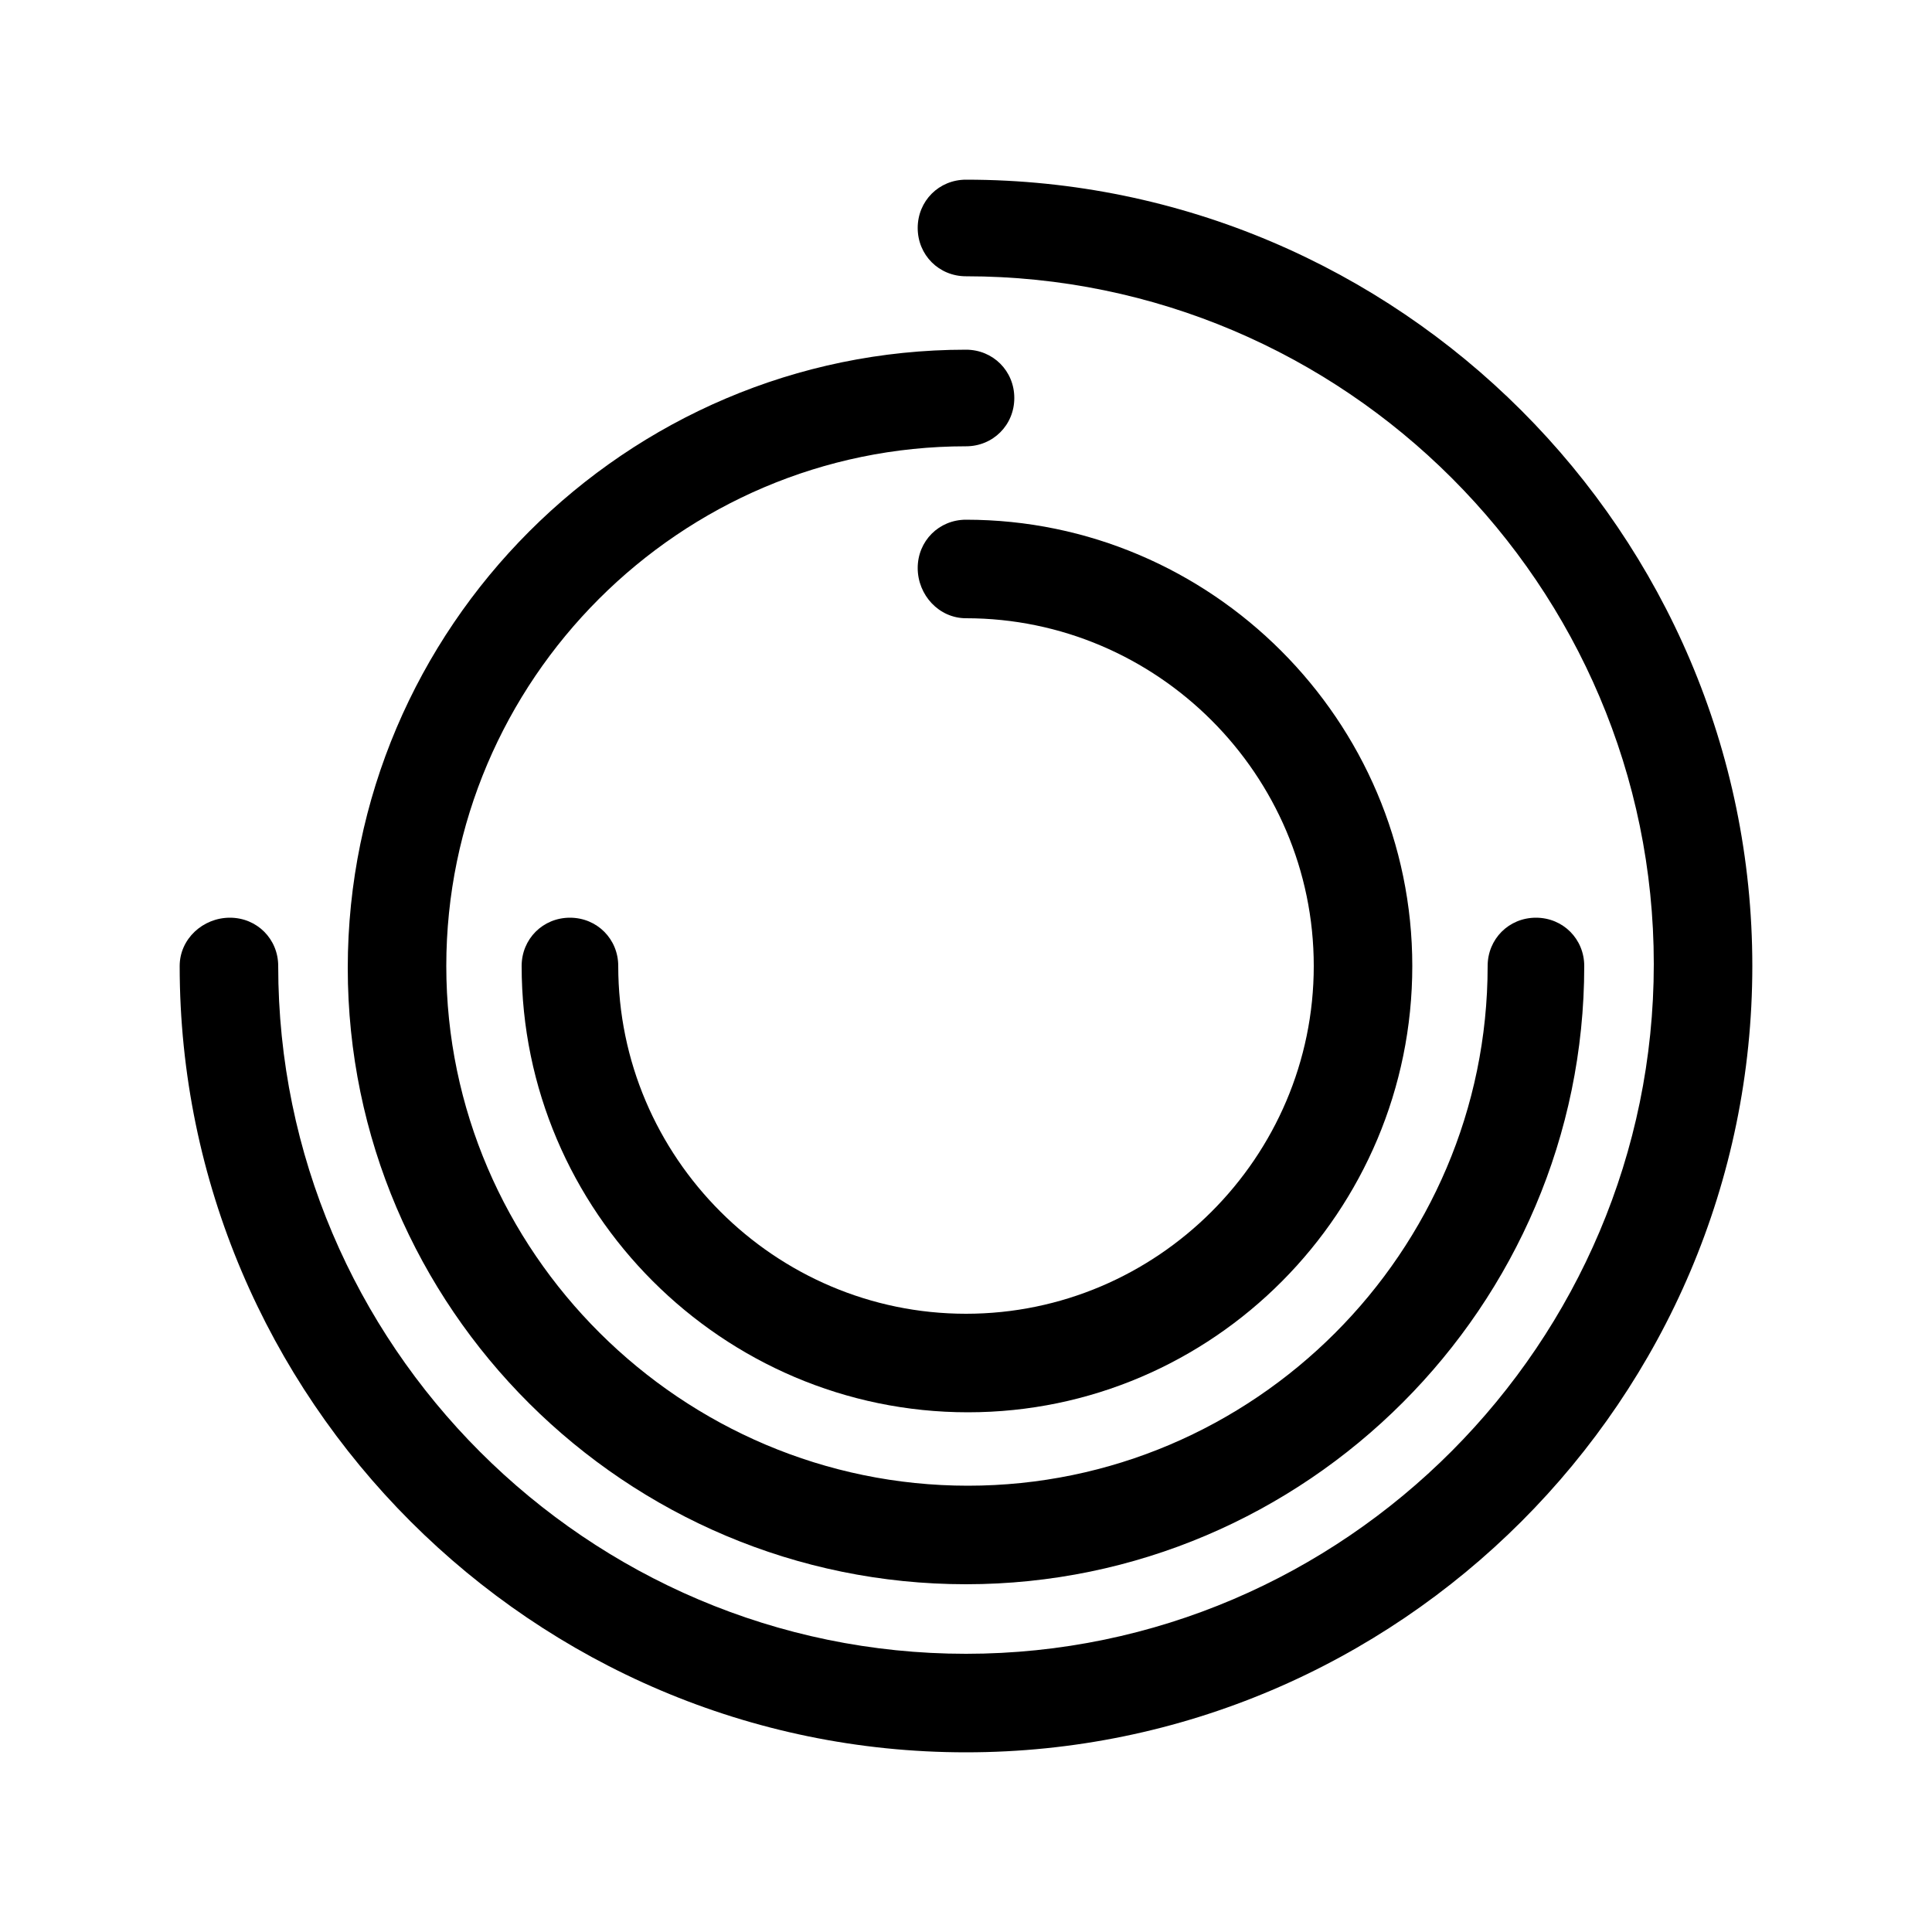 <svg xmlns="http://www.w3.org/2000/svg" viewBox="0 0 100 100"><path d="M50 68c-9.9 0-18-8.1-18-18 0-1.4-1.1-2.5-2.5-2.5S27 48.6 27 50c0 12.7 10.4 23.1 23.1 23.1s23-10.4 23-23.1S62.7 26.9 50 26.9c-1.4 0-2.5 1.1-2.5 2.5S48.6 32 50 32c9.9 0 18 8.1 18 18s-8.1 18-18 18z"/><path d="M50 82c17.6 0 32-14.4 32-32 0-1.4-1.1-2.5-2.5-2.5S77 48.6 77 50c0 14.8-12.1 26.9-26.9 26.9s-27-12.1-27-26.9S35.2 23.1 50 23.1c1.4 0 2.5-1.1 2.5-2.5s-1.1-2.5-2.5-2.5c-17.6 0-32 14.4-32 32S32.4 82 50 82z"/><path d="M50 9.3c-1.4 0-2.5 1.1-2.5 2.5s1.1 2.5 2.5 2.5c19.6 0 35.6 16 35.6 35.6S69.6 85.6 50 85.6 14.4 69.6 14.4 50c0-1.4-1.1-2.5-2.5-2.5S9.3 48.6 9.3 50c0 22.4 18.3 40.7 40.7 40.7S90.7 72.4 90.7 50 72.4 9.3 50 9.3z"/></svg>